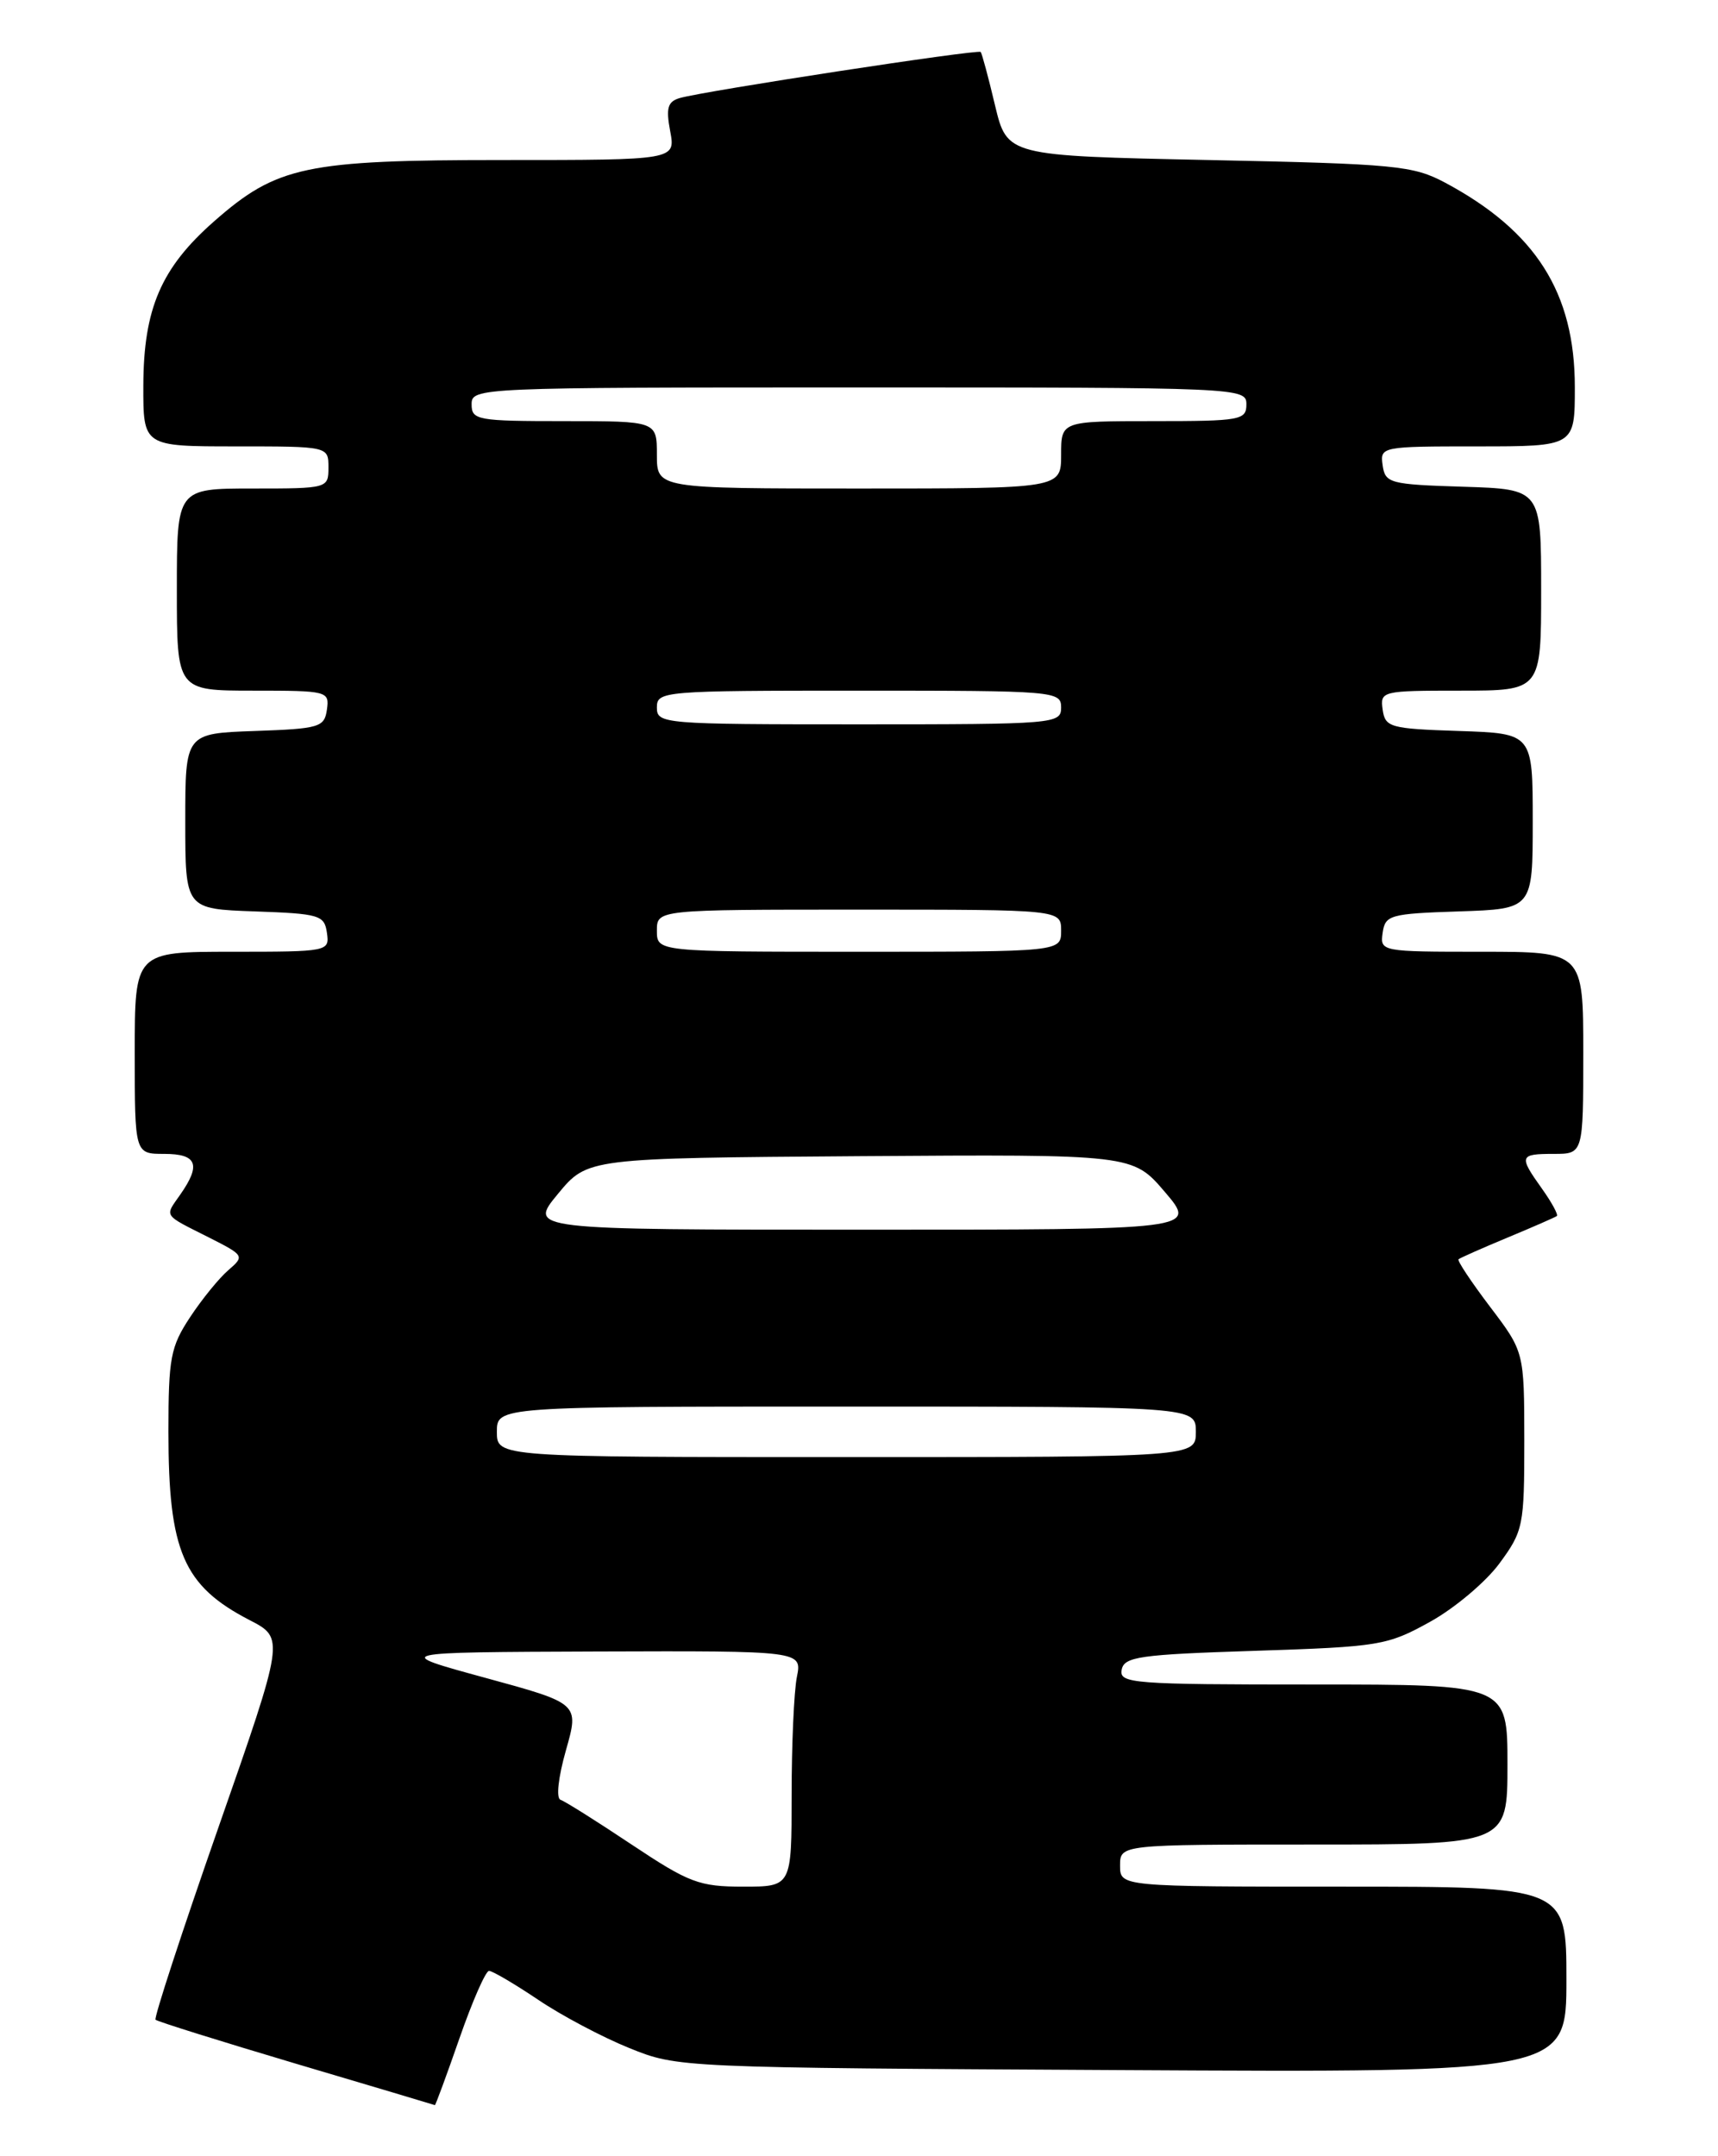 <?xml version="1.0" encoding="UTF-8" standalone="no"?>
<!DOCTYPE svg PUBLIC "-//W3C//DTD SVG 1.1//EN" "http://www.w3.org/Graphics/SVG/1.1/DTD/svg11.dtd" >
<svg xmlns="http://www.w3.org/2000/svg" xmlns:xlink="http://www.w3.org/1999/xlink" version="1.1" viewBox="0 0 204 256">
 <g >
 <path fill="currentColor"
d=" M 54.56 242.00 C 56.09 237.60 57.67 234.00 58.07 234.00 C 58.47 234.00 61.09 235.54 63.89 237.42 C 66.68 239.31 71.57 241.89 74.74 243.17 C 80.48 245.49 80.66 245.50 133.25 245.78 C 186.00 246.07 186.00 246.07 186.00 235.03 C 186.00 224.00 186.00 224.00 159.50 224.00 C 133.00 224.00 133.00 224.00 133.00 221.50 C 133.00 219.00 133.00 219.00 156.00 219.00 C 179.00 219.00 179.00 219.00 179.00 209.50 C 179.00 200.00 179.00 200.00 155.93 200.00 C 134.49 200.00 132.88 199.88 133.19 198.25 C 133.48 196.70 135.29 196.44 149.01 196.00 C 163.82 195.52 164.73 195.37 169.80 192.56 C 172.72 190.95 176.43 187.82 178.05 185.62 C 180.88 181.77 181.00 181.17 181.00 171.05 C 180.99 160.50 180.99 160.50 176.93 155.15 C 174.70 152.20 173.01 149.67 173.19 149.51 C 173.36 149.36 175.97 148.20 179.00 146.94 C 182.03 145.68 184.66 144.53 184.86 144.38 C 185.06 144.24 184.27 142.78 183.11 141.15 C 180.32 137.24 180.40 137.00 184.50 137.00 C 188.00 137.00 188.00 137.00 188.00 125.00 C 188.00 113.00 188.00 113.00 175.93 113.00 C 163.99 113.00 163.86 112.98 164.18 110.75 C 164.48 108.64 165.04 108.48 173.25 108.21 C 182.00 107.92 182.00 107.92 182.00 97.50 C 182.00 87.08 182.00 87.08 173.25 86.79 C 165.04 86.52 164.48 86.36 164.18 84.25 C 163.87 82.05 164.08 82.00 173.43 82.00 C 183.00 82.00 183.00 82.00 183.00 70.04 C 183.00 58.08 183.00 58.08 173.75 57.79 C 165.02 57.52 164.48 57.37 164.18 55.25 C 163.86 53.03 164.00 53.00 175.43 53.00 C 187.00 53.00 187.00 53.00 187.00 45.97 C 187.00 34.76 182.37 27.46 171.62 21.70 C 167.79 19.66 165.79 19.46 143.54 19.00 C 119.59 18.50 119.59 18.50 118.15 12.50 C 117.37 9.20 116.60 6.35 116.45 6.17 C 116.16 5.82 83.68 10.79 80.72 11.64 C 79.28 12.06 79.06 12.82 79.58 15.58 C 80.22 19.00 80.22 19.00 59.79 19.00 C 36.26 19.00 32.88 19.72 25.41 26.29 C 19.13 31.81 17.05 36.65 17.02 45.75 C 17.00 53.00 17.00 53.00 28.00 53.00 C 39.00 53.00 39.00 53.00 39.00 55.50 C 39.00 57.98 38.93 58.00 30.00 58.00 C 21.00 58.00 21.00 58.00 21.00 70.00 C 21.00 82.00 21.00 82.00 30.07 82.00 C 38.90 82.00 39.13 82.06 38.82 84.25 C 38.52 86.35 37.94 86.52 30.25 86.79 C 22.00 87.08 22.00 87.08 22.00 97.50 C 22.00 107.92 22.00 107.92 30.25 108.21 C 37.94 108.48 38.52 108.65 38.82 110.75 C 39.14 112.97 39.00 113.00 27.57 113.00 C 16.00 113.00 16.00 113.00 16.00 125.00 C 16.00 137.00 16.00 137.00 19.50 137.00 C 23.40 137.00 23.90 138.27 21.40 141.84 C 19.54 144.50 19.30 144.15 24.80 146.92 C 29.01 149.05 29.06 149.13 27.12 150.80 C 26.03 151.73 23.98 154.25 22.57 156.39 C 20.25 159.90 20.00 161.24 20.00 169.99 C 20.00 184.19 21.76 188.28 29.65 192.36 C 33.79 194.50 33.79 194.50 25.94 216.96 C 21.62 229.32 18.26 239.59 18.47 239.80 C 18.68 240.01 26.19 242.36 35.17 245.03 C 44.15 247.69 51.56 249.90 51.64 249.94 C 51.71 249.97 53.03 246.40 54.56 242.00 Z  M 75.00 219.00 C 70.88 216.25 67.08 213.86 66.56 213.69 C 66.01 213.51 66.29 211.02 67.20 207.81 C 68.78 202.25 68.78 202.25 57.64 199.21 C 46.50 196.17 46.50 196.17 70.88 196.08 C 95.25 196.00 95.25 196.00 94.62 199.12 C 94.28 200.84 94.00 207.14 94.00 213.12 C 94.00 224.00 94.00 224.00 88.25 224.00 C 83.02 224.00 81.82 223.54 75.00 219.00 Z  M 59.00 170.00 C 59.00 167.00 59.00 167.00 100.50 167.00 C 142.00 167.00 142.00 167.00 142.00 170.00 C 142.00 173.00 142.00 173.00 100.50 173.00 C 59.00 173.00 59.00 173.00 59.00 170.00 Z  M 66.25 141.75 C 69.76 137.50 69.76 137.50 102.13 137.27 C 134.50 137.05 134.50 137.05 138.32 141.52 C 142.14 146.00 142.14 146.00 102.44 146.00 C 62.74 146.00 62.74 146.00 66.25 141.75 Z  M 78.00 110.50 C 78.00 108.00 78.00 108.00 102.00 108.00 C 126.00 108.00 126.00 108.00 126.00 110.50 C 126.00 113.00 126.00 113.00 102.00 113.00 C 78.00 113.00 78.00 113.00 78.00 110.50 Z  M 78.00 84.00 C 78.00 82.06 78.67 82.00 102.00 82.00 C 125.33 82.00 126.00 82.06 126.00 84.00 C 126.00 85.94 125.33 86.00 102.00 86.00 C 78.67 86.00 78.00 85.94 78.00 84.00 Z  M 78.00 54.00 C 78.00 50.00 78.00 50.00 67.00 50.00 C 56.67 50.00 56.00 49.88 56.00 48.00 C 56.00 46.03 56.67 46.00 102.00 46.00 C 147.33 46.00 148.00 46.03 148.00 48.00 C 148.00 49.88 147.33 50.00 137.00 50.00 C 126.00 50.00 126.00 50.00 126.00 54.00 C 126.00 58.00 126.00 58.00 102.00 58.00 C 78.00 58.00 78.00 58.00 78.00 54.00 Z "/>
</g>
</svg>